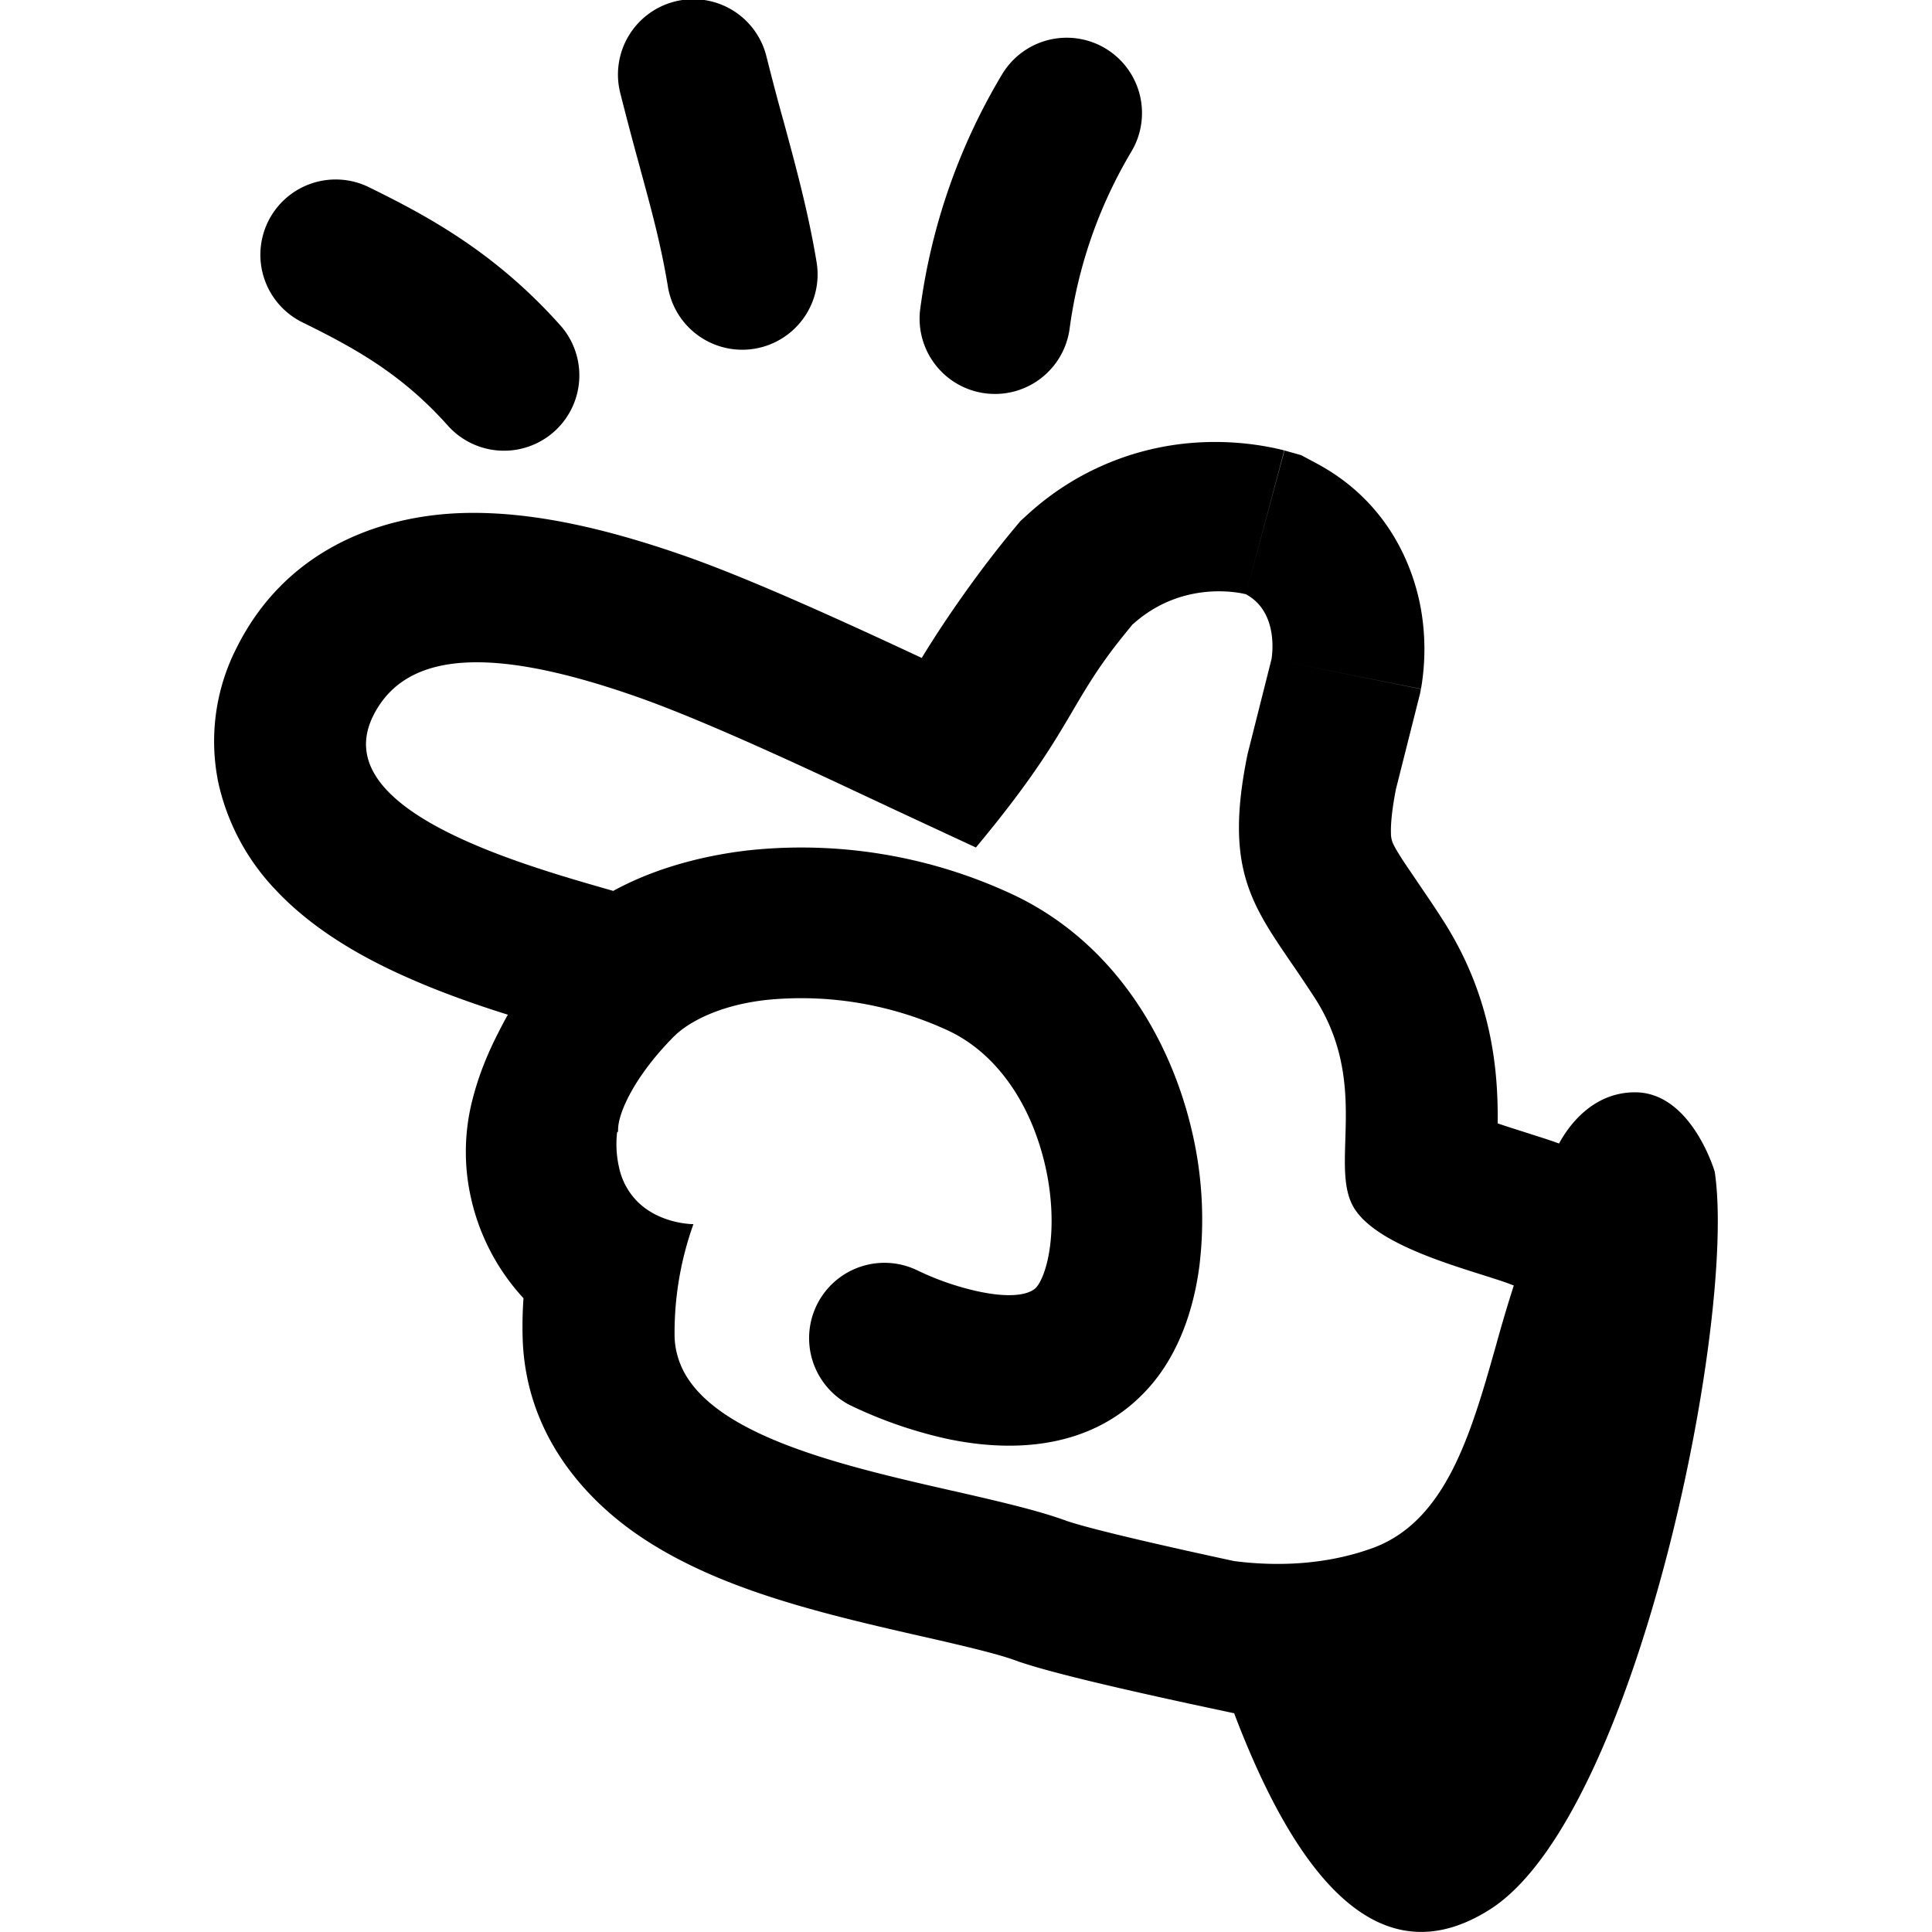 <svg xmlns="http://www.w3.org/2000/svg" fill="none" viewBox="0 0 24 24"><g clip-path="url(#a)"><path fill="#000" fill-rule="evenodd" d="M7.707 1.163A.936.936 0 1 1 9.523.709q.096.383.2.76l.005.016c.158.581.315 1.16.416 1.771a.936.936 0 1 1-1.847.305c-.085-.517-.203-.949-.346-1.473v-.002a43 43 0 0 1-.244-.923M3.33 2.753a.936.936 0 0 0 .428 1.252c.666.327 1.245.65 1.817 1.295a.936.936 0 0 0 1.4-1.242c-.816-.92-1.656-1.371-2.393-1.733a.936.936 0 0 0-1.252.428m5.05 10.115c.119-.119.47-.37 1.136-.446a4.34 4.34 0 0 1 2.229.365c.623.276 1.053.909 1.233 1.668.088.37.104.731.066 1.025-.04.31-.128.464-.169.51-.05.059-.228.158-.721.053a3.4 3.4 0 0 1-.764-.265l-.007-.003a.936.936 0 0 0-.86 1.661l.001.001.003.002.008.004.024.012.077.037a5.5 5.5 0 0 0 1.13.382c.614.13 1.75.23 2.52-.653.369-.423.547-.98.614-1.5a4.8 4.8 0 0 0-.1-1.698c-.268-1.127-.976-2.362-2.297-2.947a6.2 6.2 0 0 0-3.195-.514c-.62.07-1.211.242-1.69.505l-.021-.006-.004-.001c-1.183-.338-3.535-1.01-2.956-2.17.44-.879 1.643-.806 3.275-.234.663.233 1.585.647 2.454 1.052l.783.367.974.453c.693-.832.963-1.29 1.2-1.694.164-.278.312-.531.573-.863l.025-.032.146-.18.02-.017c.642-.566 1.39-.36 1.39-.36.426.229.318.807.318.807l-.297 1.178c-.284 1.385.03 1.844.547 2.6q.137.198.29.433c.412.642.393 1.26.377 1.765-.01.324-.018.602.09.808.224.426 1.061.69 1.61.863.132.042.247.078.333.11l.06.023q-.116.362-.219.737c-.312 1.103-.623 2.202-1.55 2.53-.63.225-1.26.214-1.707.156-.786-.17-1.718-.38-2.068-.495-.363-.135-.87-.25-1.422-.377h-.003c-1.316-.3-2.882-.657-3.331-1.462a1 1 0 0 1-.125-.447 4 4 0 0 1 .234-1.404s-.402.002-.685-.27a.85.85 0 0 1-.238-.431 1.3 1.3 0 0 1-.025-.441q.012.002.012-.028c0-.234.234-.702.702-1.17m6.951 8.416-.546-.117c-.7-.152-1.65-.365-2.097-.514l-.032-.01-.032-.012c-.199-.074-.534-.157-1.09-.284l-.103-.023c-.48-.11-1.07-.244-1.63-.413-.579-.175-1.295-.436-1.903-.861-.638-.446-1.364-1.233-1.405-2.413a5 5 0 0 1 .01-.509 2.7 2.7 0 0 1-.651-1.24 2.6 2.6 0 0 1 .03-1.275c.084-.317.21-.594.317-.801q.053-.106.11-.206c-.351-.11-.748-.247-1.133-.412-.504-.215-1.219-.569-1.753-1.14a2.8 2.8 0 0 1-.71-1.327 2.55 2.55 0 0 1 .227-1.68c.603-1.208 1.756-1.635 2.782-1.672.926-.033 1.911.226 2.794.535.804.282 1.956.807 2.934 1.264.322-.528.746-1.125 1.148-1.607l.08-.096.093-.084a3.43 3.43 0 0 1 2.06-.886 3.6 3.6 0 0 1 1.058.079l.036.009.016.004.007.002.004.001h.001s.002.001-.477 1.786l.48-1.785.207.058.191.102c.964.516 1.237 1.406 1.308 1.875a2.9 2.9 0 0 1-.006.904l-.003.012v.006l-.001.003v.001s0 .002-1.857-.37l1.856.372-.01.054-.3 1.189c-.057.292-.065.46-.062.548a.3.3 0 0 0 .017.106v.002c.012.03.042.095.153.263l.152.224.05.074c.08.118.175.256.274.412.623.97.684 1.901.68 2.498v.026q.112.039.238.078l.103.033.153.049c.077.024.173.056.268.09.11-.203.407-.636.944-.636.702 0 .99.987.99.987.276 1.838-.979 8.013-2.793 9.164-1.386.88-2.414-.427-3.177-2.437m-4.377-4.678-.432.83zM13.736.604a.936.936 0 0 0-1.285.315 7.6 7.6 0 0 0-1.022 2.938.936.936 0 0 0 1.856.241 5.8 5.8 0 0 1 .766-2.209.936.936 0 0 0-.315-1.285M6.852 11.65v.002zm11.745 2.875-.001-.02z" clip-rule="evenodd"/></g><defs><clipPath id="a"><path fill="#fff" d="M0 0h24v24H0z"/></clipPath></defs></svg>